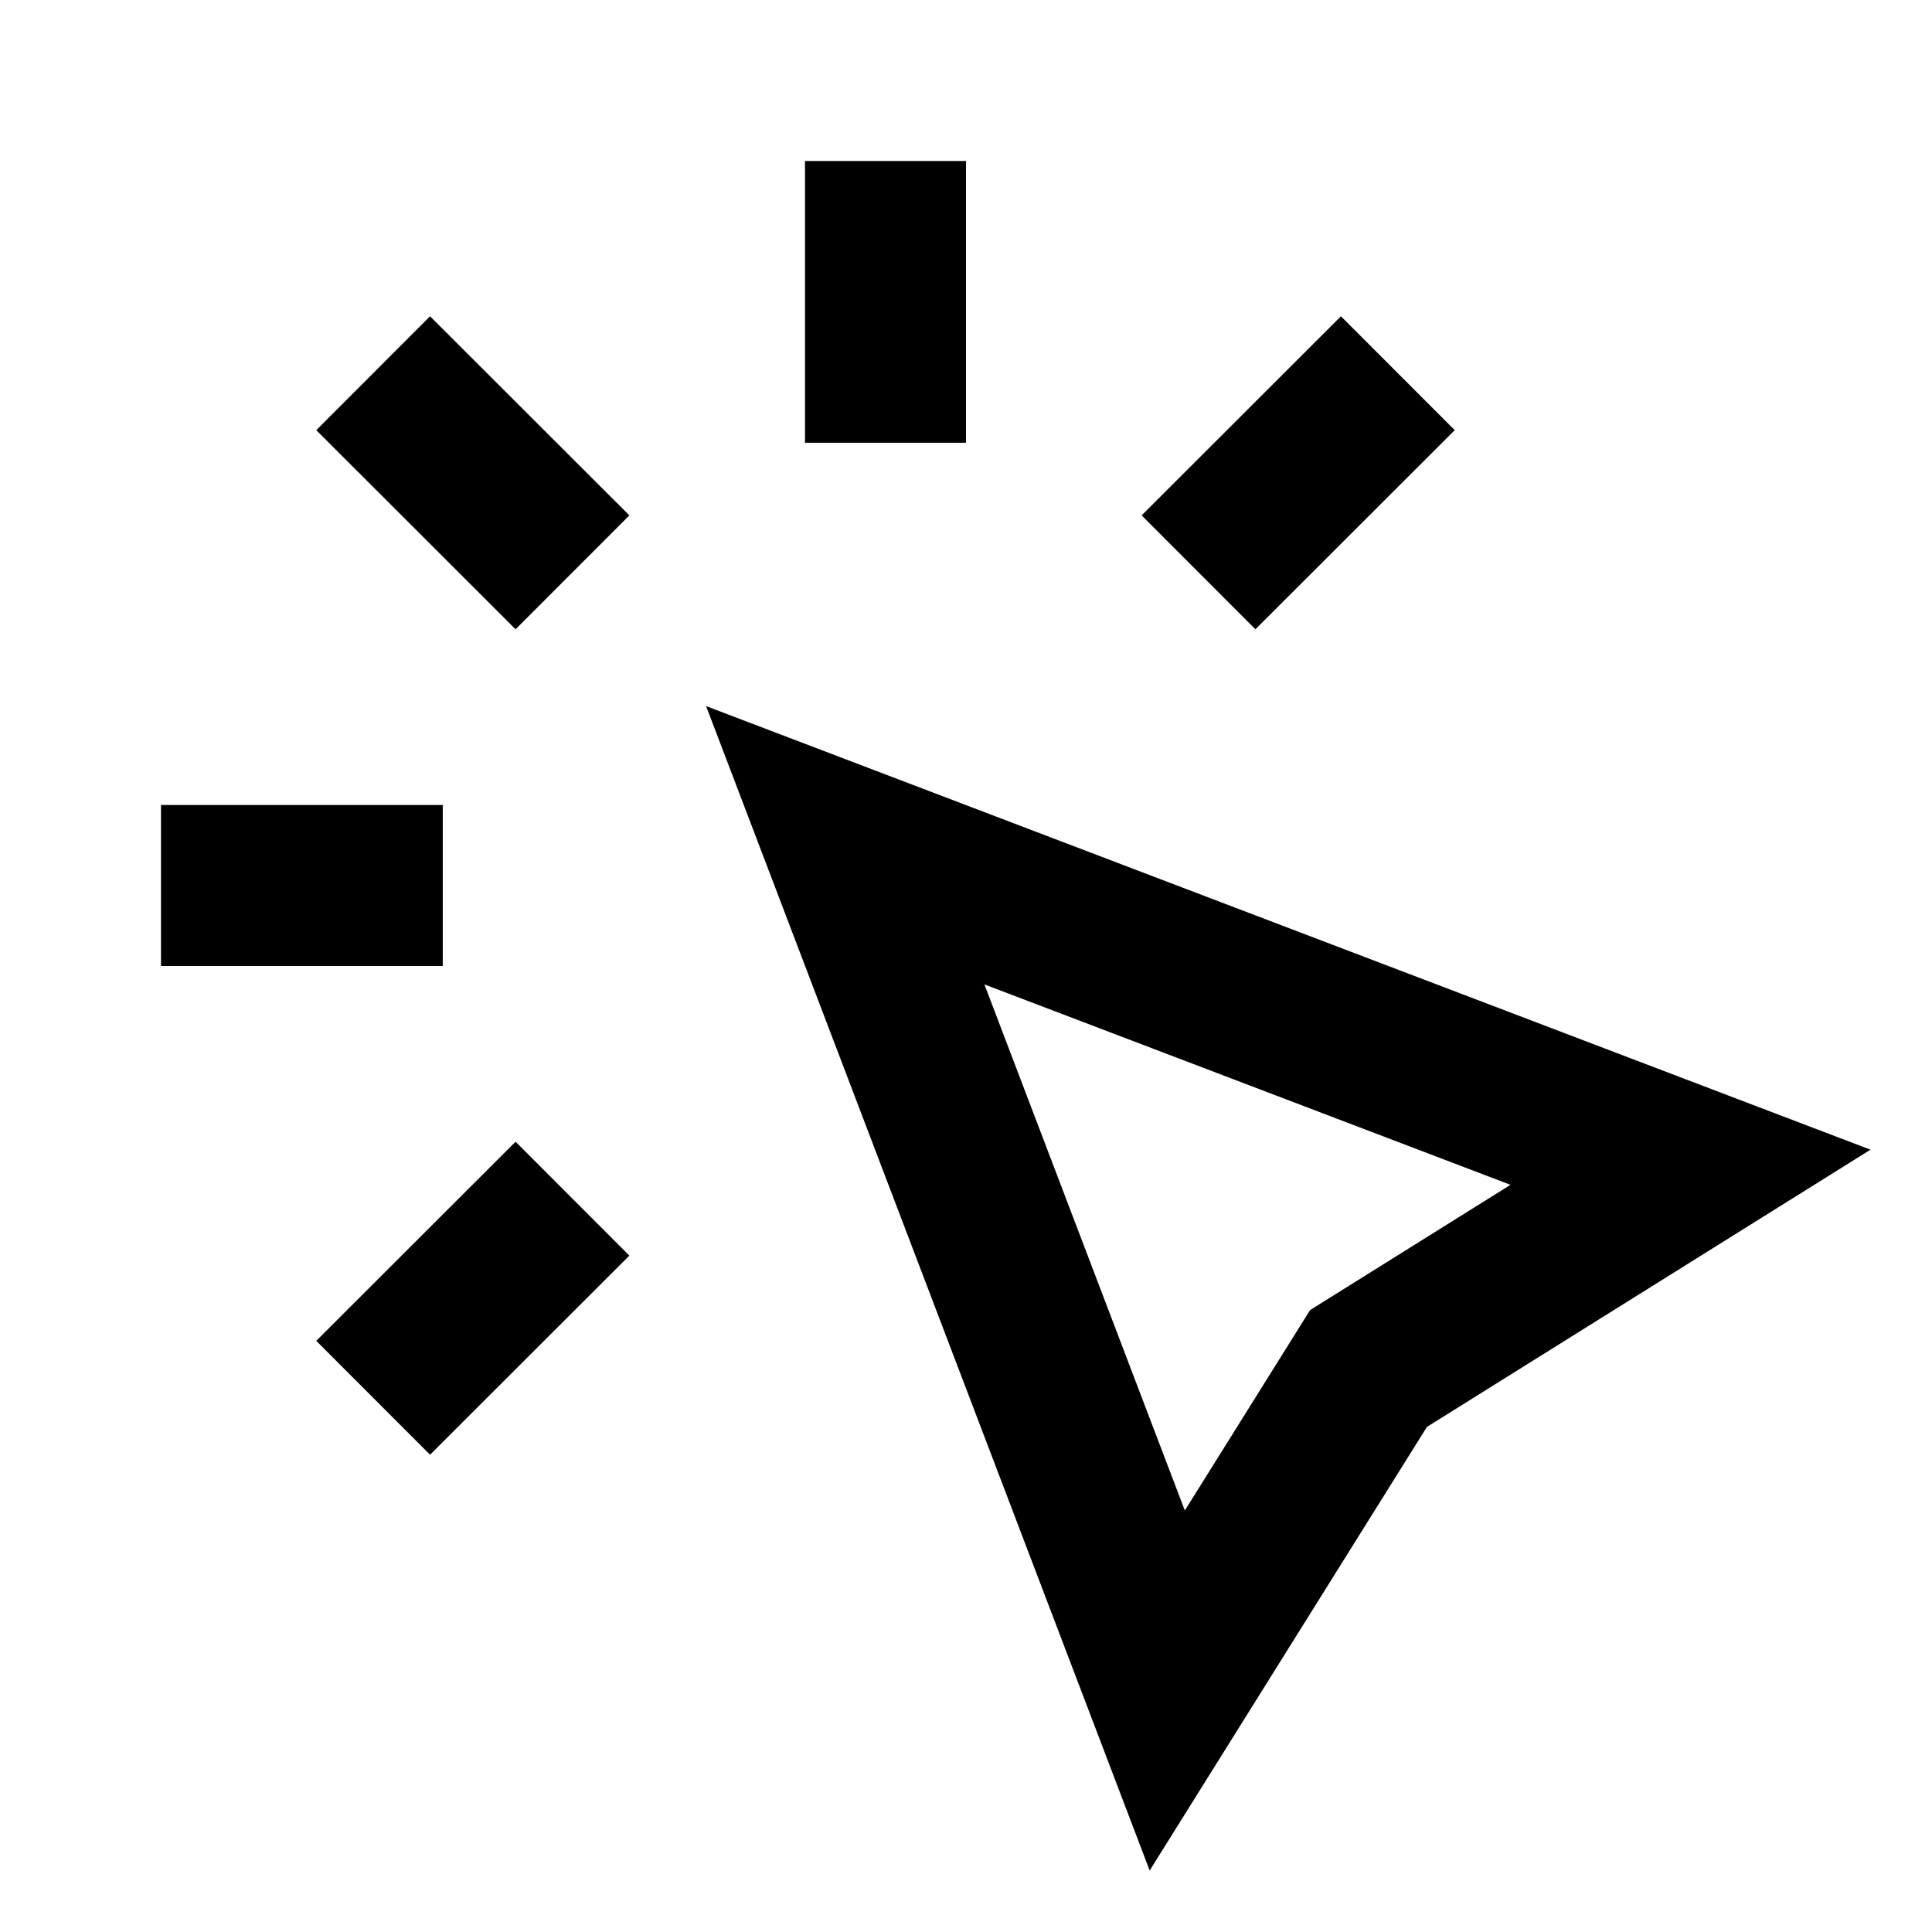 <svg width="24" height="24" viewBox="0 0 24 24" fill="none" xmlns="http://www.w3.org/2000/svg">
<path d="M11 3V4.5" stroke="black" stroke-width="2" stroke-linecap="square"/>
<path d="M16.657 5.343L15.596 6.403" stroke="black" stroke-width="2" stroke-linecap="square"/>
<path d="M6.404 15.597L5.343 16.657" stroke="black" stroke-width="2" stroke-linecap="square"/>
<path d="M4.5 11H3" stroke="black" stroke-width="2" stroke-linecap="square"/>
<path d="M6.404 6.403L5.343 5.343" stroke="black" stroke-width="2" stroke-linecap="square"/>
<path d="M10.5 10.5L14.5 21L17 17L21 14.5L10.5 10.5Z" stroke="black" stroke-width="2" stroke-linecap="square"/>
</svg>
